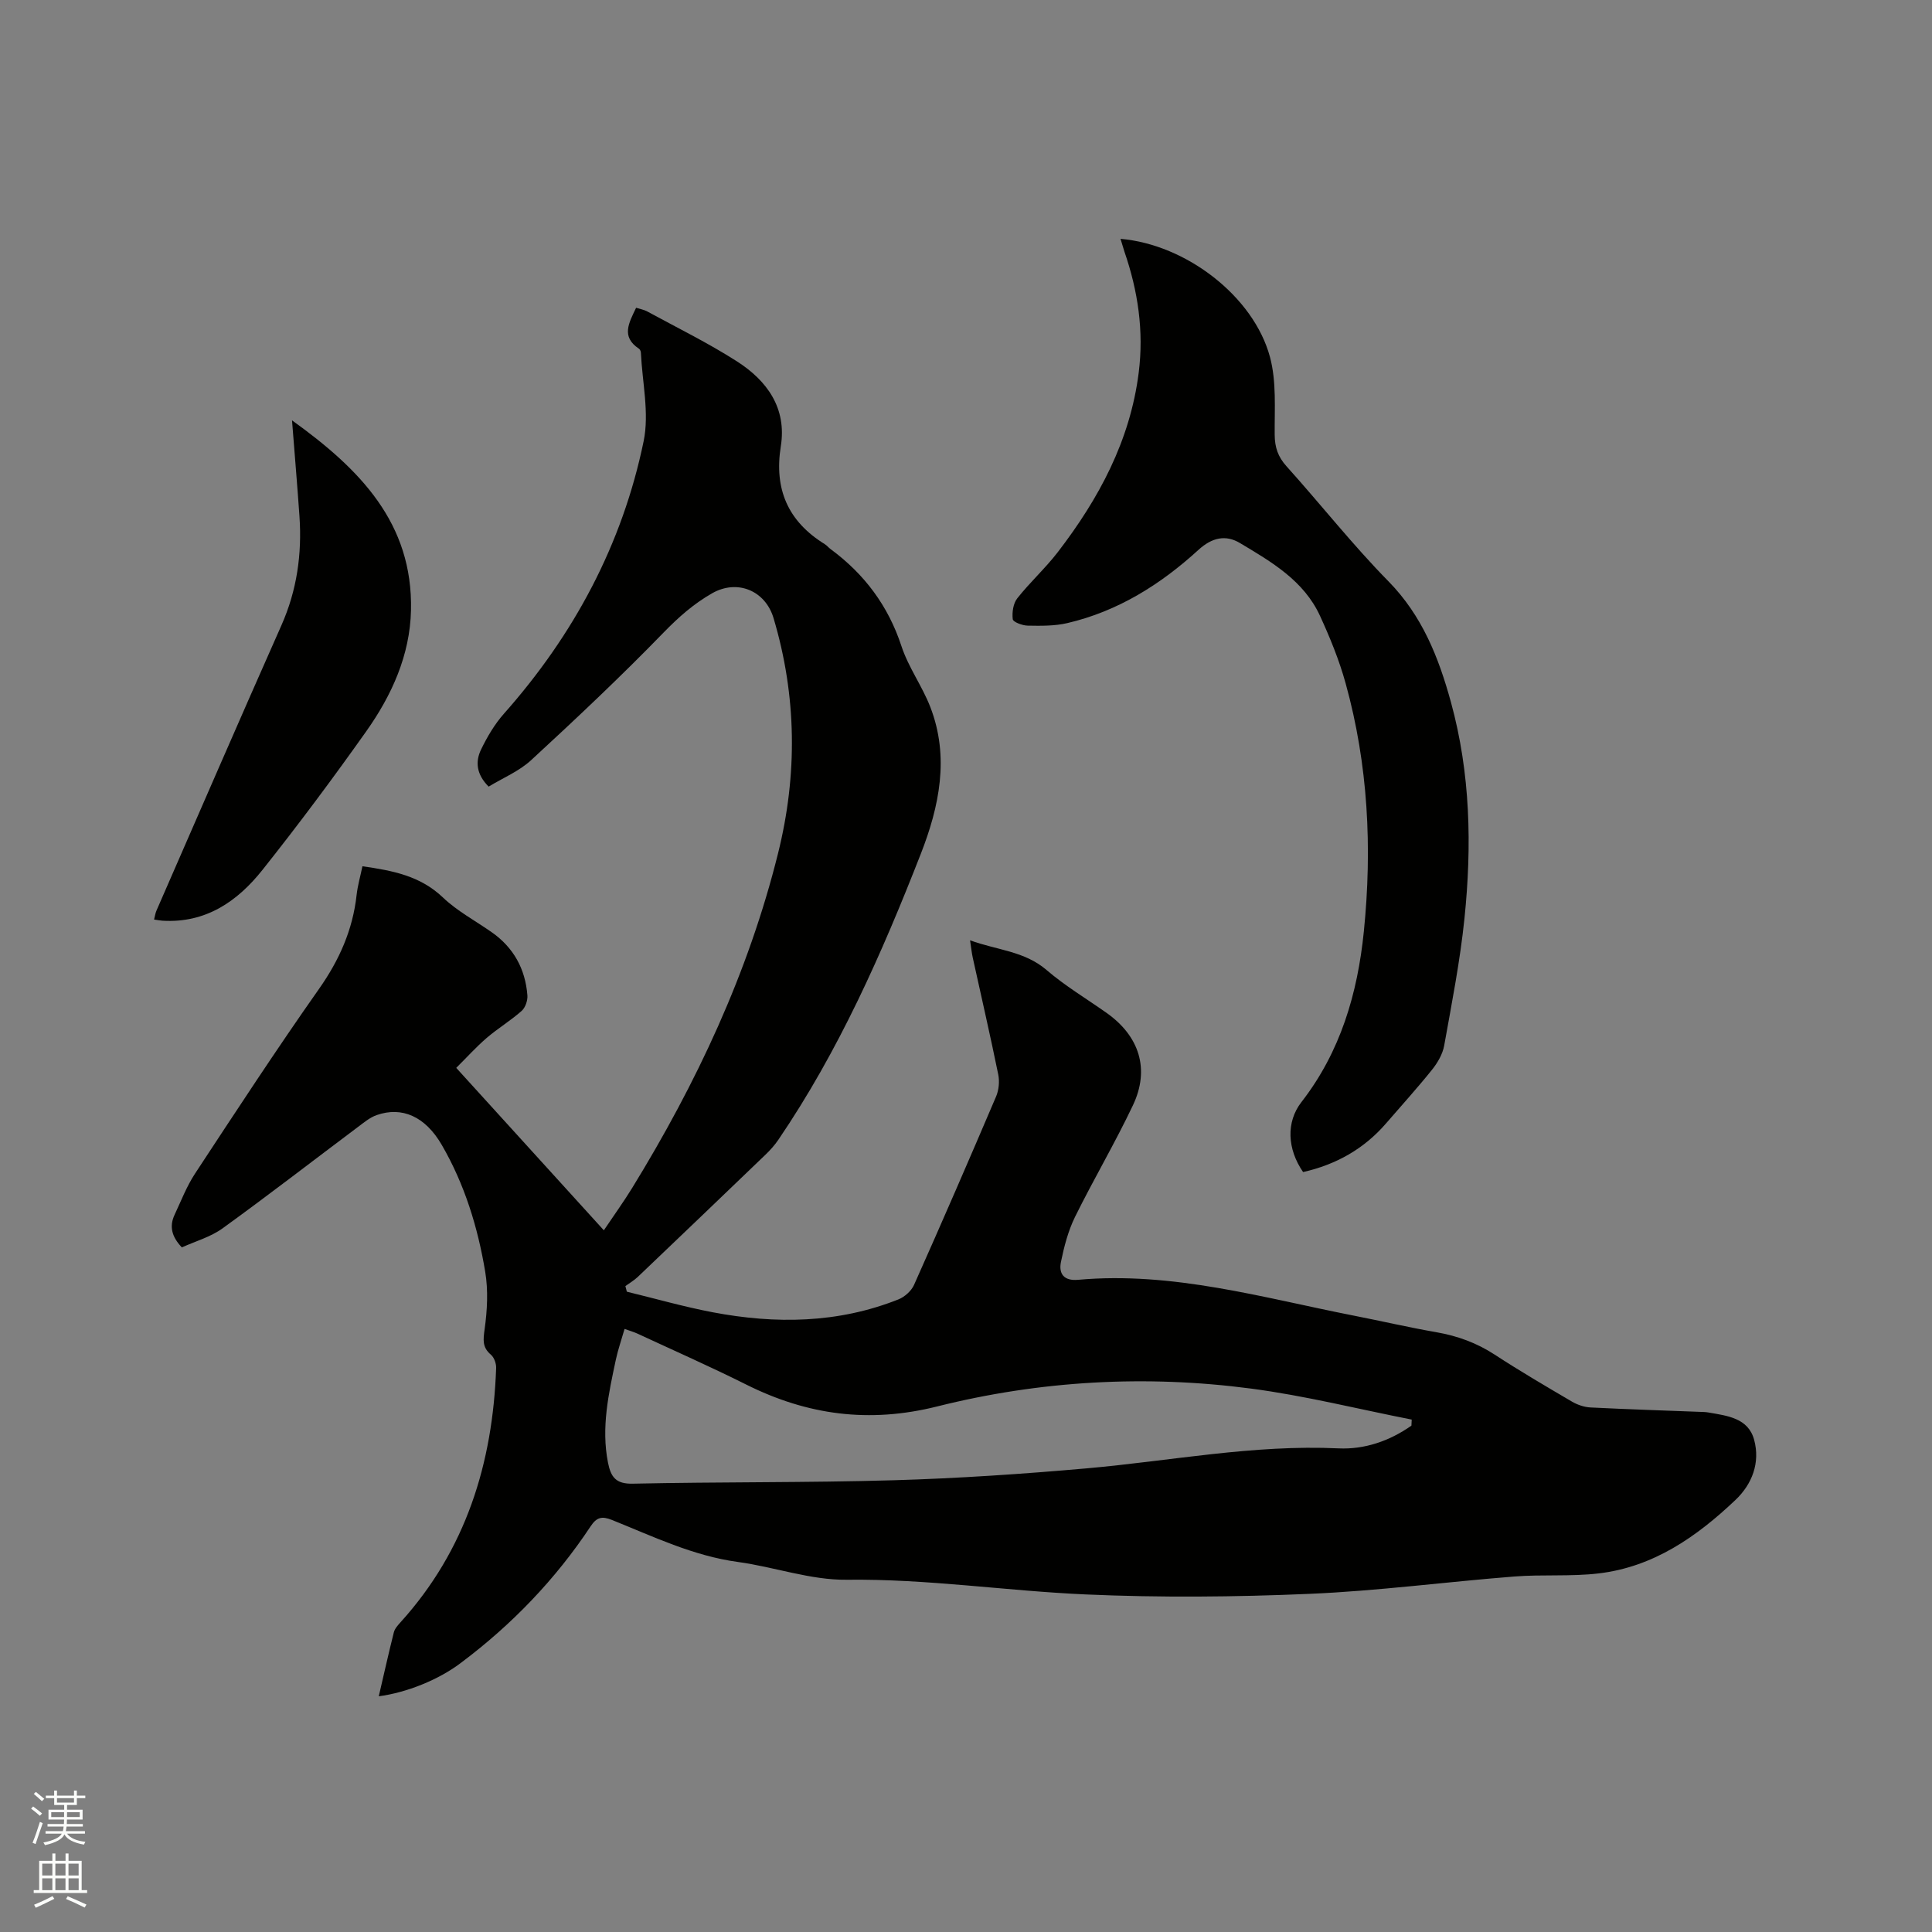 <svg enable-background="new 0 0 400 400" viewBox="0 0 400 400" xmlns="http://www.w3.org/2000/svg"><rect x="0" y="0" width="400" height="400" fill="#808080" stroke="none"/><path d="m6.44 374.46.42-.45c.65.47 1.27.95 1.85 1.44l-.45.49c-.65-.56-1.25-1.06-1.82-1.48m.93 7.33-.63-.26c.55-1.36 1.05-2.8 1.52-4.33.19.1.38.19.59.27-.46 1.29-.95 2.73-1.48 4.32m-.38-10.38.44-.42c.43.34 1.01.82 1.74 1.44l-.49.49c-.53-.51-1.09-1.01-1.69-1.51m2.5.35h1.72v-1.04h.59v1.04h3.52v-1.04h.59v1.04h1.75v.53h-1.75v1.42h-2.03v.97h3.22v2.03h-3.24c0 .35-.01.66-.03.93h3.32v.53h-3.37c-.03.27-.08.58-.15.94h3.96v.53h-3.71c.67.92 1.93 1.48 3.79 1.68-.13.24-.23.44-.29.59-2.13-.38-3.48-1.08-4.04-2.12-.43.97-1.77 1.72-4.03 2.23-.09-.19-.2-.37-.33-.55 2.1-.42 3.37-1.03 3.81-1.83h-3.36v-.53h3.58c.08-.29.13-.61.16-.94h-3.33v-.53h3.39c.02-.27.04-.58.04-.93h-3.23v-2.03h3.25v-.97h-2.07v-1.42h-1.73zm1.12 3.44v1h2.65c.01-.3.02-.44.01-.4v-.25-.35zm1.19-2h3.52v-.91h-3.52zm4.71 2h-2.63v.59c0 .15-.01.28-.01.4h2.64z" fill="#fbfcfa"/><path d="m13.56 383.74h.63v1.52h2.72v6.07h1.13v.6h-11.06v-.6h1.13v-6.07h2.73v-1.52h.63v1.52h2.1v-1.52zm-2.69 8.83.38.56c-1.24.63-2.53 1.25-3.85 1.85-.1-.21-.21-.42-.34-.63 1.36-.55 2.63-1.15 3.81-1.78m-2.13-4.27h2.1v-2.45h-2.1zm0 3.04h2.1v-2.46h-2.1zm2.72-3.04h2.1v-2.45h-2.1zm0 3.04h2.1v-2.46h-2.1zm6.07 3.6c-1.41-.71-2.7-1.3-3.86-1.78l.35-.56c1.45.62 2.75 1.19 3.88 1.72zm-1.25-9.09h-2.1v2.45h2.1zm-2.09 5.49h2.1v-2.46h-2.1z" fill="#fbfcfa"/><g fill="#010100"><path d="m78.42 351.2c1.08-4.63 2.04-8.95 3.12-13.24.19-.76.82-1.46 1.38-2.08 13.53-14.95 19.11-32.9 19.8-52.66.03-.92-.41-2.17-1.08-2.74-1.83-1.55-1.6-3.11-1.3-5.31.54-3.89.76-8 .12-11.85-1.53-9.22-4.28-18.16-9.01-26.3-3.42-5.89-8.24-7.99-13.47-6.15-1.43.5-2.69 1.58-3.94 2.51-9.31 6.98-18.52 14.11-27.95 20.93-2.5 1.81-5.67 2.69-8.44 3.95-2.13-2.24-2.62-4.38-1.5-6.76 1.34-2.86 2.49-5.87 4.21-8.49 8.44-12.84 16.85-25.71 25.69-38.27 4.2-5.97 6.98-12.22 7.78-19.43.22-1.97.78-3.9 1.21-5.96 6.22.89 11.95 1.97 16.66 6.46 2.95 2.82 6.7 4.81 10.08 7.18 4.55 3.18 6.98 7.61 7.41 13.07.09 1.06-.42 2.55-1.18 3.23-2.29 2.03-4.95 3.63-7.27 5.62-2.18 1.88-4.12 4.04-6.28 6.18 10.4 11.44 20.3 22.34 30.56 33.63 2.06-3.07 4.07-5.85 5.86-8.76 13.32-21.68 24.05-44.53 30.21-69.3 4.04-16.24 3.88-32.53-.93-48.67-1.71-5.74-7.53-8.12-12.72-5.16-3.79 2.16-6.94 4.93-10.02 8.1-8.84 9.11-18.1 17.83-27.44 26.44-2.5 2.31-5.85 3.69-8.81 5.49-2.51-2.5-2.8-5.12-1.59-7.64 1.27-2.63 2.81-5.26 4.74-7.44 14.5-16.34 24.53-35.07 28.94-56.44 1.2-5.82-.29-12.2-.57-18.32-.01-.29-.18-.68-.41-.83-3.75-2.49-2.06-5.36-.58-8.47.81.26 1.63.39 2.32.77 6.22 3.39 12.61 6.52 18.56 10.33 6.23 3.99 10.34 9.67 9.08 17.57-1.42 8.89 1.48 15.56 9.1 20.27.44.27.78.72 1.21 1.03 6.99 5.16 11.92 11.72 14.67 20.1 1.44 4.38 4.3 8.27 5.97 12.59 4.01 10.36 1.86 20.59-1.96 30.38-8.05 20.61-16.99 40.83-29.51 59.23-.76 1.12-1.7 2.16-2.68 3.1-8.79 8.45-17.6 16.88-26.42 25.29-.76.72-1.7 1.26-2.56 1.89.1.39.2.78.3 1.16 5.92 1.44 11.79 3.12 17.77 4.26 13.02 2.47 25.94 2.31 38.45-2.66 1.29-.51 2.68-1.75 3.24-3 5.78-12.95 11.43-25.97 16.99-39.01.57-1.34.74-3.1.45-4.54-1.65-8.09-3.51-16.14-5.28-24.2-.22-1-.32-2.02-.56-3.6 5.62 2.05 11.28 2.23 15.84 6.15 3.84 3.3 8.25 5.93 12.4 8.86 6.82 4.81 9.03 11.67 5.48 19.15-3.72 7.84-8.15 15.33-11.99 23.11-1.42 2.89-2.26 6.14-2.91 9.31-.5 2.44.59 3.98 3.55 3.71 19.57-1.76 38.22 3.71 57.09 7.42 5.72 1.12 11.39 2.44 17.13 3.44 4.34.76 8.3 2.2 12.01 4.62 5.23 3.41 10.63 6.58 16.02 9.74 1.13.66 2.53 1.14 3.83 1.21 7.82.39 15.65.64 23.48.94.32.01.64.05.95.1 3.9.68 8.24 1.14 9.46 5.67 1.27 4.71-.4 9.15-3.87 12.44-8.03 7.62-16.99 13.88-28.34 15.21-5.76.68-11.66.18-17.46.64-14.15 1.11-28.25 2.99-42.41 3.59-15.43.66-30.92.8-46.34.12-16.48-.73-32.84-3.25-49.45-3.04-7.49.09-14.97-2.65-22.52-3.68-9.29-1.26-17.59-5.29-26.12-8.71-2.08-.83-3.16-.53-4.39 1.33-7.27 10.97-16.28 20.33-26.79 28.22-4.7 3.59-11.36 6.21-17.07 6.97zm213.8-56.04c.02-.42.04-.83.06-1.25-11.09-2.18-22.1-4.95-33.28-6.42-21.83-2.87-43.67-1.64-64.97 3.7-14.1 3.53-26.9 1.79-39.57-4.55-7.38-3.69-14.93-7.02-22.42-10.5-.81-.38-1.69-.62-2.73-1-.66 2.29-1.36 4.29-1.8 6.34-1.5 7.04-3.07 14.07-1.63 21.36.59 2.96 1.62 4.42 5.13 4.34 18-.39 36.02-.19 54.01-.71 13.32-.39 26.65-1.29 39.93-2.46 17.38-1.53 34.59-4.97 52.19-4.14 5.38.25 10.57-1.53 15.08-4.71z"/><path d="m231.99 49.45c13.59 1.16 27.59 11.93 30.95 24.49 1.36 5.08.93 10.69.97 16.07.02 2.61.68 4.57 2.45 6.53 7.09 7.88 13.67 16.25 21.09 23.8 7 7.13 10.4 15.76 12.95 25.03 4.05 14.75 4.35 29.76 2.8 44.8-.91 8.83-2.63 17.57-4.2 26.32-.32 1.76-1.36 3.54-2.5 4.97-3.05 3.8-6.33 7.42-9.52 11.11-4.59 5.32-10.4 8.56-17.19 10.09-3.27-4.74-3.57-10.33-.34-14.49 8.1-10.42 11.63-22.54 12.92-35.33 1.75-17.31.9-34.54-3.78-51.39-1.32-4.77-3.22-9.42-5.29-13.93-3.35-7.31-10.08-11.21-16.6-15.1-2.9-1.73-5.74-1.17-8.58 1.43-7.82 7.15-16.68 12.72-27.16 15.16-2.64.61-5.46.57-8.2.52-1.09-.02-3.01-.74-3.08-1.33-.17-1.41.09-3.26.94-4.33 2.62-3.32 5.8-6.2 8.38-9.55 8.5-11.06 14.99-23.09 16.76-37.19 1.08-8.58-.15-16.9-2.96-25.03-.25-.79-.48-1.59-.81-2.65z"/><path d="m60.46 87.03c14.05 10.09 25.05 21.27 24.63 39.35-.21 9.26-3.98 17.57-9.24 25-6.92 9.77-14.08 19.38-21.53 28.75-5.18 6.51-11.74 11.04-20.69 10.49-.51-.03-1.02-.14-1.73-.24.18-.7.26-1.32.5-1.86 8.6-19.68 17.13-39.39 25.85-59.02 3.23-7.27 4.29-14.79 3.75-22.62-.44-6.33-.98-12.66-1.54-19.85z"/></g></svg>